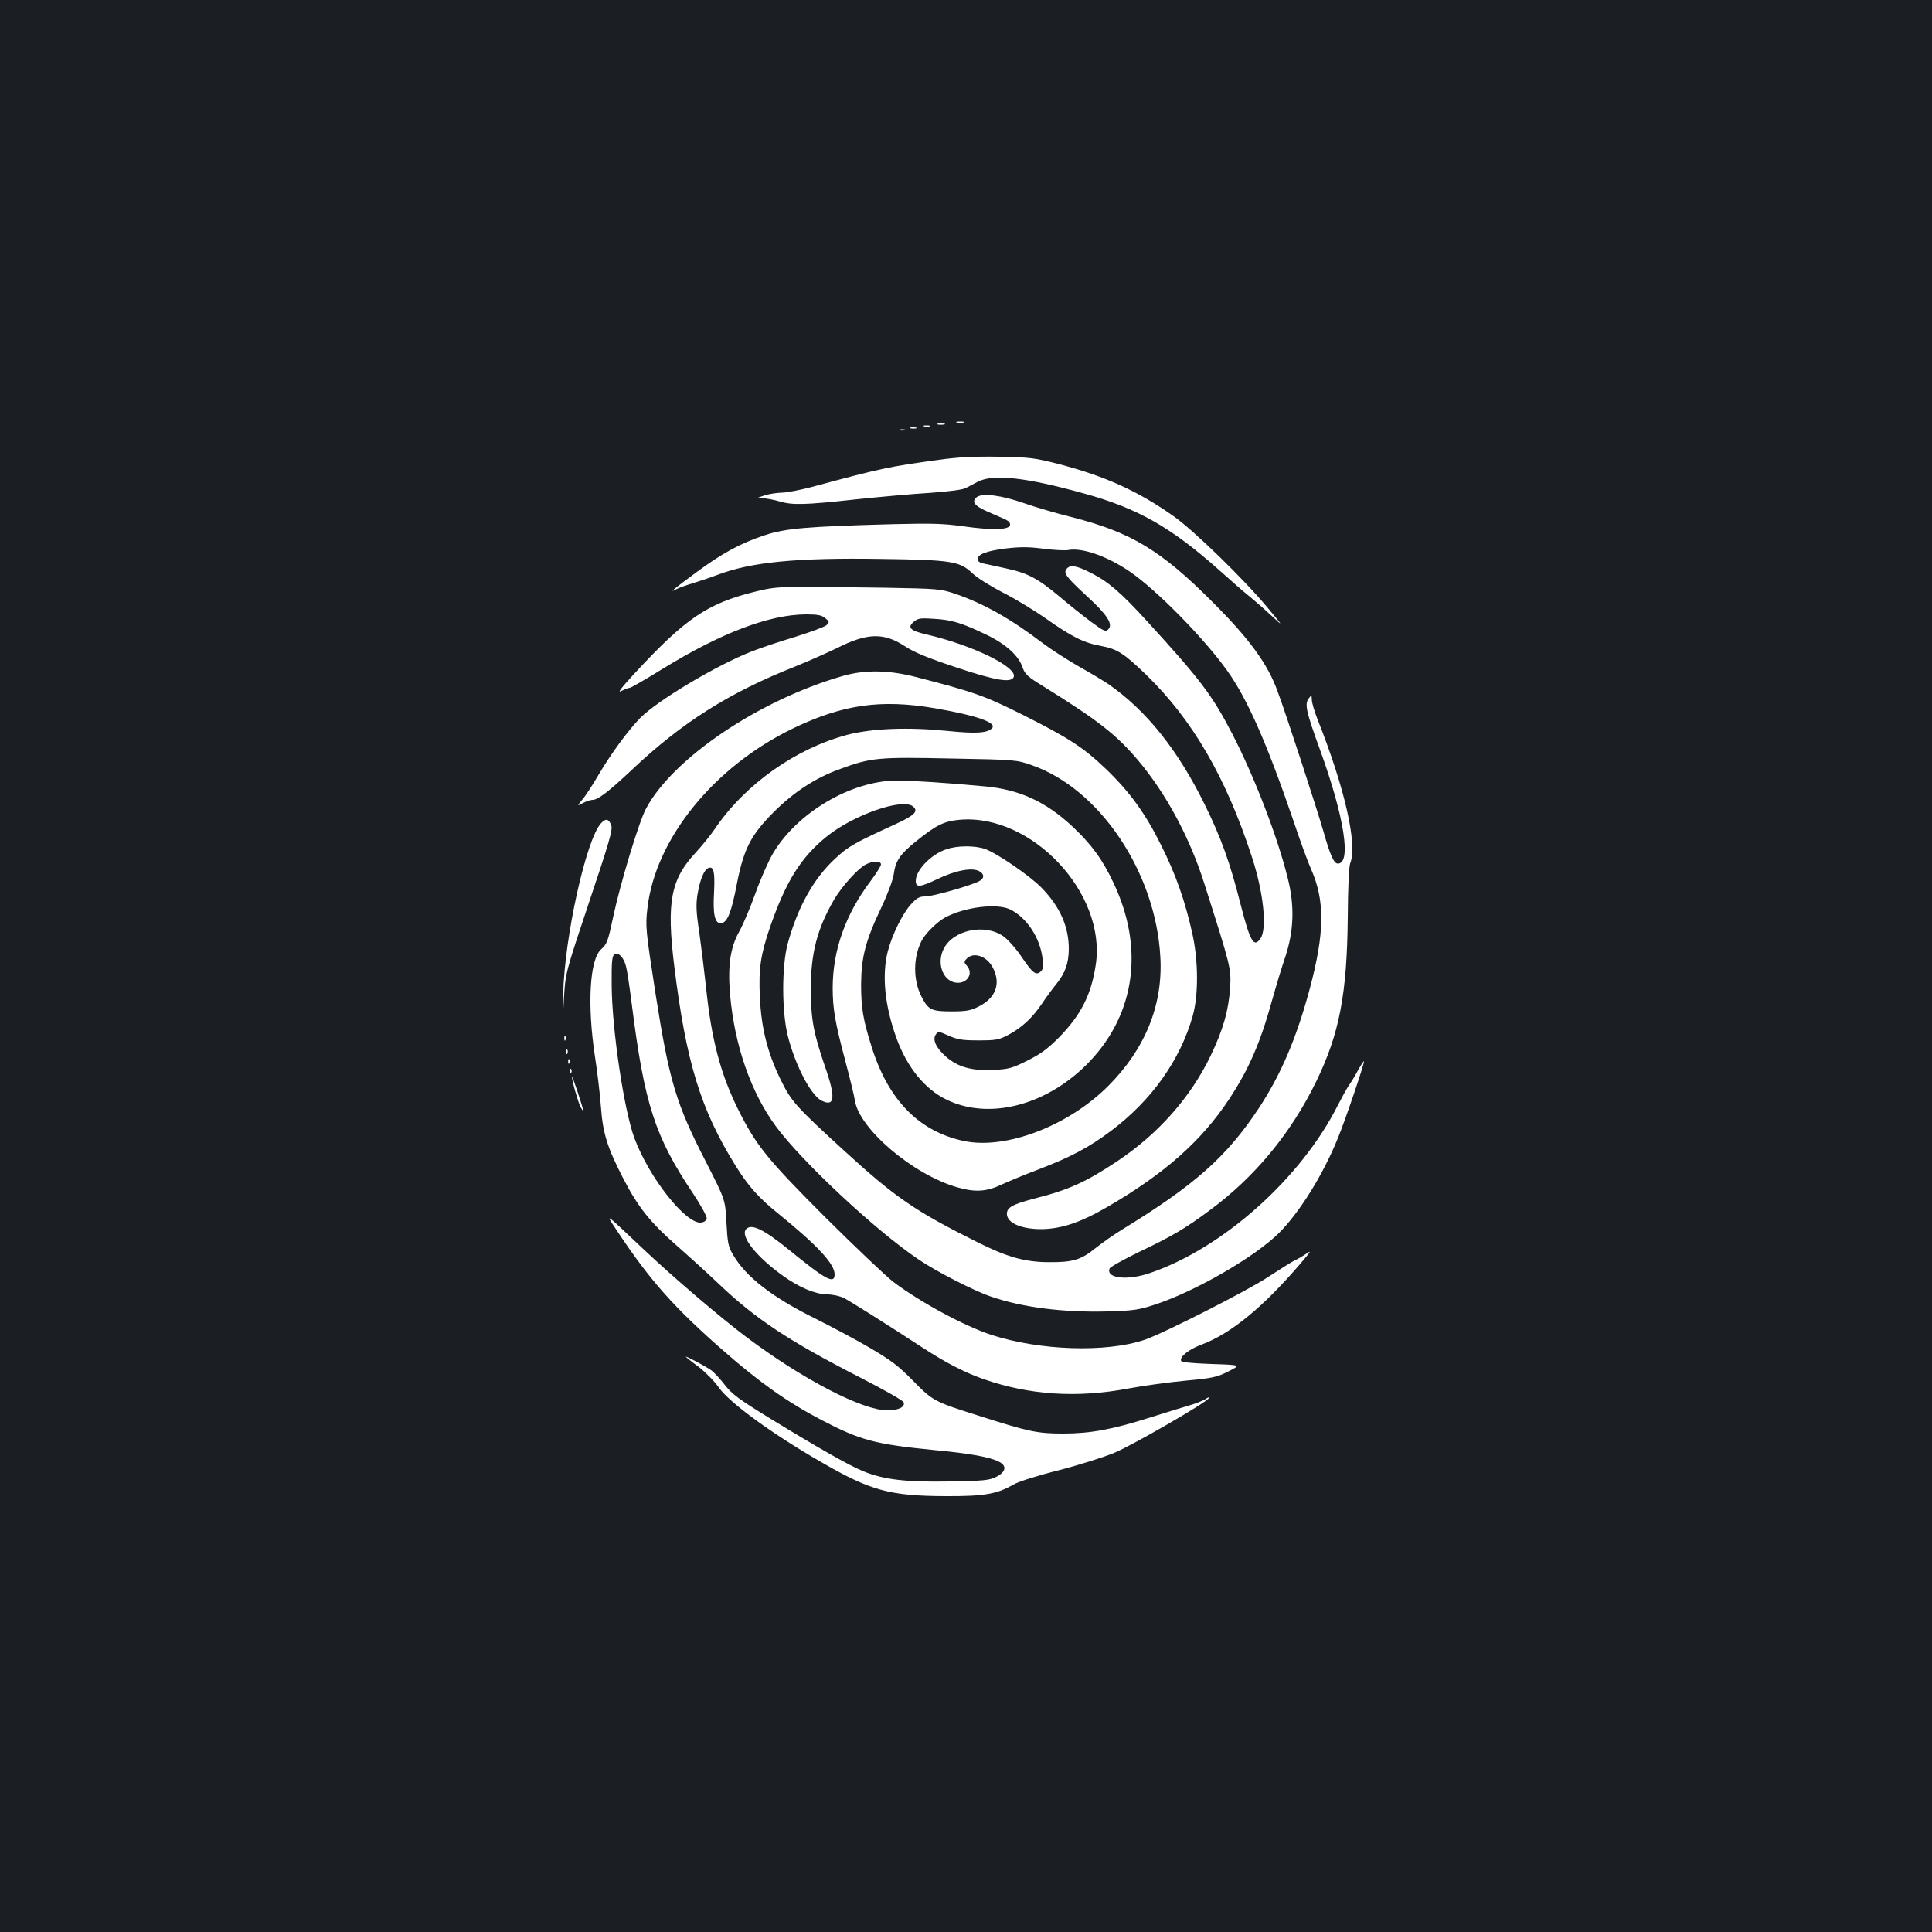 <?xml version="1.0" standalone="no"?>
<!DOCTYPE svg PUBLIC "-//W3C//DTD SVG 20010904//EN"
 "http://www.w3.org/TR/2001/REC-SVG-20010904/DTD/svg10.dtd">
<svg version="1.0" xmlns="http://www.w3.org/2000/svg"
 width="1000pt" height="1000pt" viewBox="0 0 1000 1000"
 preserveAspectRatio="xMidYMid meet">
<rect width="100%" height="100%" fill="#1b1f23"/>
<g transform="translate(0,1000) scale(0.1,-0.1)"
fill="#ffffff" stroke="none">
<path d="M4953 7813 c9 -2 25 -2 35 0 9 3 1 5 -18 5 -19 0 -27 -2 -17 -5z"/>
<path d="M4853 7803 c9 -2 25 -2 35 0 9 3 1 5 -18 5 -19 0 -27 -2 -17 -5z"/>
<path d="M4783 7793 c9 -2 23 -2 30 0 6 3 -1 5 -18 5 -16 0 -22 -2 -12 -5z"/>
<path d="M4713 7783 c9 -2 23 -2 30 0 6 3 -1 5 -18 5 -16 0 -22 -2 -12 -5z"/>
<path d="M4658 7773 c6 -2 18 -2 25 0 6 3 1 5 -13 5 -14 0 -19 -2 -12 -5z"/>
<path d="M4860 7620 c-259 -35 -300 -44 -660 -141 -58 -15 -127 -29 -155 -29
-27 -1 -68 -7 -90 -15 -40 -13 -40 -13 -5 -14 19 -1 57 -8 84 -16 67 -20 128
-19 393 10 125 13 299 29 387 34 96 7 169 16 185 25 14 7 42 22 61 32 79 42
248 24 550 -60 280 -77 453 -176 704 -400 56 -50 123 -109 151 -131 27 -22 79
-67 114 -100 65 -60 65 -60 -14 35 -123 149 -388 407 -493 480 -183 129 -354
206 -592 268 -125 32 -148 35 -310 38 -130 2 -210 -2 -310 -16z"/>
<path d="M5056 7427 c-29 -22 -13 -45 51 -73 32 -14 73 -32 91 -40 23 -10 32
-20 30 -32 -5 -25 -95 -27 -243 -6 -99 14 -162 16 -360 11 -451 -12 -561 -22
-666 -57 -127 -42 -224 -95 -357 -194 -122 -90 -141 -106 -102 -86 14 8 52 21
85 31 33 10 90 29 127 43 176 67 410 90 850 83 365 -5 406 -12 472 -75 22 -22
92 -65 153 -97 62 -31 161 -91 220 -132 140 -99 202 -130 290 -146 86 -16 120
-38 236 -150 239 -232 412 -530 545 -937 62 -187 82 -377 46 -428 -34 -49 -53
-17 -103 178 -55 217 -100 342 -185 515 -140 285 -304 489 -499 624 -25 17
-95 59 -154 92 -59 34 -142 87 -183 118 -168 128 -308 207 -457 258 -76 25
-86 26 -363 31 -563 8 -554 8 -674 -21 -245 -61 -357 -137 -621 -422 -74 -80
-91 -104 -68 -91 18 9 37 16 43 16 6 0 82 44 168 97 303 187 554 282 743 283
61 0 82 -4 100 -19 22 -18 23 -21 8 -36 -9 -9 -82 -36 -162 -61 -80 -24 -181
-58 -224 -75 -185 -72 -492 -256 -580 -346 -64 -66 -152 -186 -217 -297 -30
-51 -67 -108 -83 -126 -27 -33 -27 -33 5 -16 17 9 40 16 50 16 27 0 85 45 202
155 259 245 504 400 843 534 70 28 168 72 218 96 158 80 243 82 353 10 49 -32
117 -60 264 -109 207 -69 286 -82 299 -50 19 51 -211 164 -451 220 -86 20
-102 36 -65 67 21 17 35 19 104 14 91 -5 143 -21 270 -82 102 -49 167 -108
188 -170 12 -35 26 -48 113 -101 278 -173 373 -247 486 -381 144 -171 267
-400 342 -638 137 -430 139 -438 133 -538 -8 -119 -36 -216 -101 -352 -104
-215 -270 -403 -481 -544 -163 -109 -254 -150 -432 -195 -115 -30 -145 -47
-141 -84 5 -44 78 -74 177 -74 104 1 203 34 341 114 297 172 491 344 634 562
101 154 160 290 221 511 20 72 50 171 67 220 45 136 50 265 13 411 -53 214
-172 523 -286 744 -103 199 -163 280 -443 586 -135 148 -202 205 -290 249 -74
38 -107 43 -125 21 -18 -22 -4 -41 104 -141 106 -97 138 -146 111 -173 -13
-13 -23 -9 -88 39 -40 30 -115 89 -165 132 -114 95 -165 122 -285 147 -51 11
-103 22 -115 25 -13 3 -23 12 -23 20 0 26 44 43 144 56 79 9 118 9 196 -1 54
-7 112 -10 129 -7 70 14 201 -31 318 -111 138 -94 383 -343 504 -512 105 -146
206 -376 343 -776 35 -105 76 -217 91 -250 74 -166 72 -331 -6 -623 -69 -256
-149 -444 -266 -621 -165 -248 -328 -393 -703 -623 -41 -25 -103 -68 -138 -96
-76 -62 -119 -75 -242 -74 -125 0 -219 27 -374 105 -322 161 -421 229 -691
476 -250 229 -269 251 -325 365 -68 139 -100 268 -107 428 -7 147 4 218 54
364 82 235 159 358 293 466 138 111 387 198 444 156 32 -24 12 -46 -81 -89
-226 -104 -250 -117 -321 -183 -111 -103 -193 -250 -245 -440 -31 -116 -31
-352 1 -478 38 -150 118 -304 173 -333 70 -36 76 14 19 176 -60 175 -73 246
-73 400 -1 185 33 314 121 465 40 68 123 160 164 181 35 18 78 18 78 0 0 -8
-25 -48 -55 -88 -129 -171 -195 -358 -195 -552 0 -108 13 -180 65 -376 24 -91
47 -184 50 -207 23 -146 300 -382 528 -448 94 -27 152 -24 232 14 39 18 124
53 190 78 163 62 262 114 376 200 209 157 357 365 422 593 31 109 30 288 -2
430 -37 166 -85 304 -161 455 -81 164 -163 277 -286 395 -115 110 -191 160
-428 279 -197 99 -256 120 -556 197 -139 36 -262 38 -375 6 -434 -124 -884
-427 -1022 -689 -36 -67 -133 -388 -169 -558 -27 -127 -32 -141 -63 -169 -59
-53 -72 -286 -32 -551 12 -77 26 -194 31 -260 10 -141 33 -214 116 -375 76
-147 138 -225 272 -343 64 -56 164 -147 222 -202 192 -183 363 -296 738 -488
117 -60 216 -116 219 -125 10 -24 -26 -42 -84 -42 -129 0 -439 161 -728 378
-138 104 -376 307 -531 453 -214 202 -205 196 -134 89 166 -249 291 -390 545
-612 187 -164 330 -265 505 -357 206 -107 276 -126 590 -157 182 -17 285 -36
331 -60 42 -21 36 -53 -16 -79 -35 -17 -65 -20 -240 -23 -224 -4 -340 9 -447
53 -73 30 -225 116 -482 273 -161 99 -196 125 -233 172 -24 31 -56 66 -71 77
-28 20 -132 76 -132 70 0 -1 29 -25 65 -51 35 -27 83 -75 105 -107 55 -79 278
-242 533 -388 254 -147 353 -174 642 -175 198 -1 267 11 350 60 26 15 123 46
235 74 105 27 234 68 287 90 96 40 475 259 489 282 5 8 -3 6 -17 -4 -15 -9
-53 -24 -85 -33 -32 -9 -121 -37 -198 -61 -198 -63 -311 -84 -453 -84 -134 0
-177 9 -437 92 -230 73 -237 76 -340 181 -75 77 -114 106 -221 169 -71 42
-199 110 -283 152 -225 111 -361 217 -427 330 -26 44 -29 61 -35 168 -6 118
-6 118 -107 316 -154 299 -189 418 -259 862 -52 336 -54 355 -43 449 41 359
344 733 754 931 258 124 455 152 735 104 219 -38 323 -75 294 -104 -25 -25
-87 -28 -233 -13 -202 20 -385 13 -514 -20 -268 -71 -530 -256 -686 -486 -23
-34 -68 -89 -100 -124 -129 -138 -152 -256 -111 -588 61 -494 136 -740 315
-1029 68 -110 121 -169 225 -253 201 -163 290 -259 290 -313 0 -53 -45 -29
-235 126 -133 108 -197 139 -224 107 -30 -37 56 -144 195 -243 83 -59 165 -93
227 -94 27 0 64 -8 86 -19 36 -19 224 -137 404 -255 123 -80 218 -129 317
-164 238 -83 484 -99 750 -49 80 15 214 33 299 41 140 13 160 18 220 48 65 33
65 33 -89 38 -108 4 -155 9 -157 17 -7 21 41 59 103 82 156 58 324 196 524
431 44 52 49 60 23 42 -17 -12 -44 -28 -60 -35 -15 -7 -77 -46 -138 -86 -105
-70 -541 -292 -641 -326 -199 -67 -541 -56 -794 26 -141 47 -362 166 -505 273
-38 29 -196 179 -350 332 -302 302 -361 374 -454 561 -91 182 -139 365 -166
628 -9 83 -25 211 -35 285 -17 110 -18 147 -10 199 13 78 34 129 56 138 28 11
35 -18 30 -123 -7 -119 4 -167 38 -162 31 4 52 56 80 203 36 182 72 252 190
371 105 105 217 178 345 224 160 59 198 62 574 54 332 -6 339 -7 416 -34 353
-122 644 -556 667 -995 14 -248 -80 -477 -272 -668 -207 -206 -528 -328 -744
-283 -232 49 -391 210 -478 486 -45 142 -55 204 -55 325 1 140 23 226 103 394
35 74 62 147 66 176 9 69 33 104 115 170 105 85 146 105 228 112 371 31 757
-379 703 -748 -23 -156 -76 -262 -192 -380 -59 -59 -95 -85 -163 -119 -80 -40
-97 -44 -177 -48 -111 -5 -182 15 -244 69 -52 46 -71 89 -52 115 13 17 16 16
67 -7 46 -20 70 -24 154 -24 90 0 105 3 153 28 70 37 125 88 175 162 22 33 55
78 74 101 46 57 64 107 65 179 1 118 -46 223 -142 321 -61 62 -230 178 -292
200 -53 18 -143 18 -200 -2 -79 -26 -158 -108 -158 -163 0 -36 21 -34 110 8
95 46 181 62 218 42 28 -15 28 -37 0 -52 -42 -23 -241 -79 -278 -79 -31 0 -44
-7 -75 -41 -44 -48 -98 -159 -120 -244 -31 -123 -16 -279 45 -448 56 -154 149
-267 264 -321 224 -106 525 -23 738 202 235 249 280 587 122 921 -57 122 -115
201 -212 292 -139 130 -276 193 -457 209 -188 18 -380 30 -451 30 -237 0 -517
-165 -643 -377 -23 -39 -64 -131 -91 -207 -27 -75 -65 -165 -85 -200 -45 -81
-59 -176 -46 -325 23 -262 108 -506 237 -681 135 -183 518 -541 740 -690 88
-60 285 -161 370 -190 163 -57 377 -84 605 -78 139 4 163 8 249 36 211 70 515
246 641 371 107 108 226 299 303 488 41 100 136 381 136 400 0 4 -13 -15 -29
-43 -15 -29 -37 -65 -48 -80 -11 -16 -37 -63 -58 -104 -191 -380 -597 -742
-975 -870 -115 -39 -226 -27 -207 24 3 8 71 46 151 85 174 83 240 122 364 214
236 173 425 402 556 672 119 246 158 450 162 845 1 161 6 265 13 283 38 96
-29 390 -168 740 -17 43 -31 90 -31 105 -1 26 -1 26 -16 7 -22 -29 -14 -67 57
-262 127 -349 165 -593 94 -593 -21 0 -40 43 -75 167 -32 111 -193 607 -237
724 -51 142 -146 272 -333 459 -270 272 -427 366 -735 444 -77 19 -186 51
-243 71 -119 42 -217 54 -246 32z m172 -2134 c85 -41 155 -146 168 -253 5 -46
3 -58 -11 -70 -24 -20 -41 -6 -100 81 -27 40 -69 87 -92 103 -96 67 -258 33
-308 -64 -37 -71 -8 -161 56 -175 60 -13 102 43 63 87 -14 14 -14 21 -4 32 34
42 107 20 139 -43 43 -82 15 -157 -74 -201 -42 -21 -64 -25 -141 -25 -103 0
-120 8 -155 78 -43 84 -43 201 1 287 19 38 81 99 122 121 100 54 267 75 336
42z m-1988 -294 c6 -21 19 -109 30 -196 65 -516 120 -687 317 -980 41 -62 73
-120 71 -130 -2 -11 -14 -19 -29 -21 -78 -9 -268 230 -345 436 -54 145 -116
560 -118 790 -1 125 2 154 14 162 21 13 48 -15 60 -61z"/>
<path d="M3111 5739 c-77 -83 -189 -588 -196 -884 -3 -150 -3 -150 4 -20 8
130 8 130 131 498 102 303 122 373 114 394 -12 35 -28 39 -53 12z"/>
<path d="M2921 4624 c0 -11 3 -14 6 -6 3 7 2 16 -1 19 -3 4 -6 -2 -5 -13z"/>
<path d="M2931 4554 c0 -11 3 -14 6 -6 3 7 2 16 -1 19 -3 4 -6 -2 -5 -13z"/>
<path d="M2941 4504 c0 -11 3 -14 6 -6 3 7 2 16 -1 19 -3 4 -6 -2 -5 -13z"/>
<path d="M2951 4454 c0 -11 3 -14 6 -6 3 7 2 16 -1 19 -3 4 -6 -2 -5 -13z"/>
<path d="M2961 4426 c-2 -16 31 -131 44 -156 8 -14 14 -23 14 -20 1 10 -57
185 -58 176z"/>
</g>
</svg>
